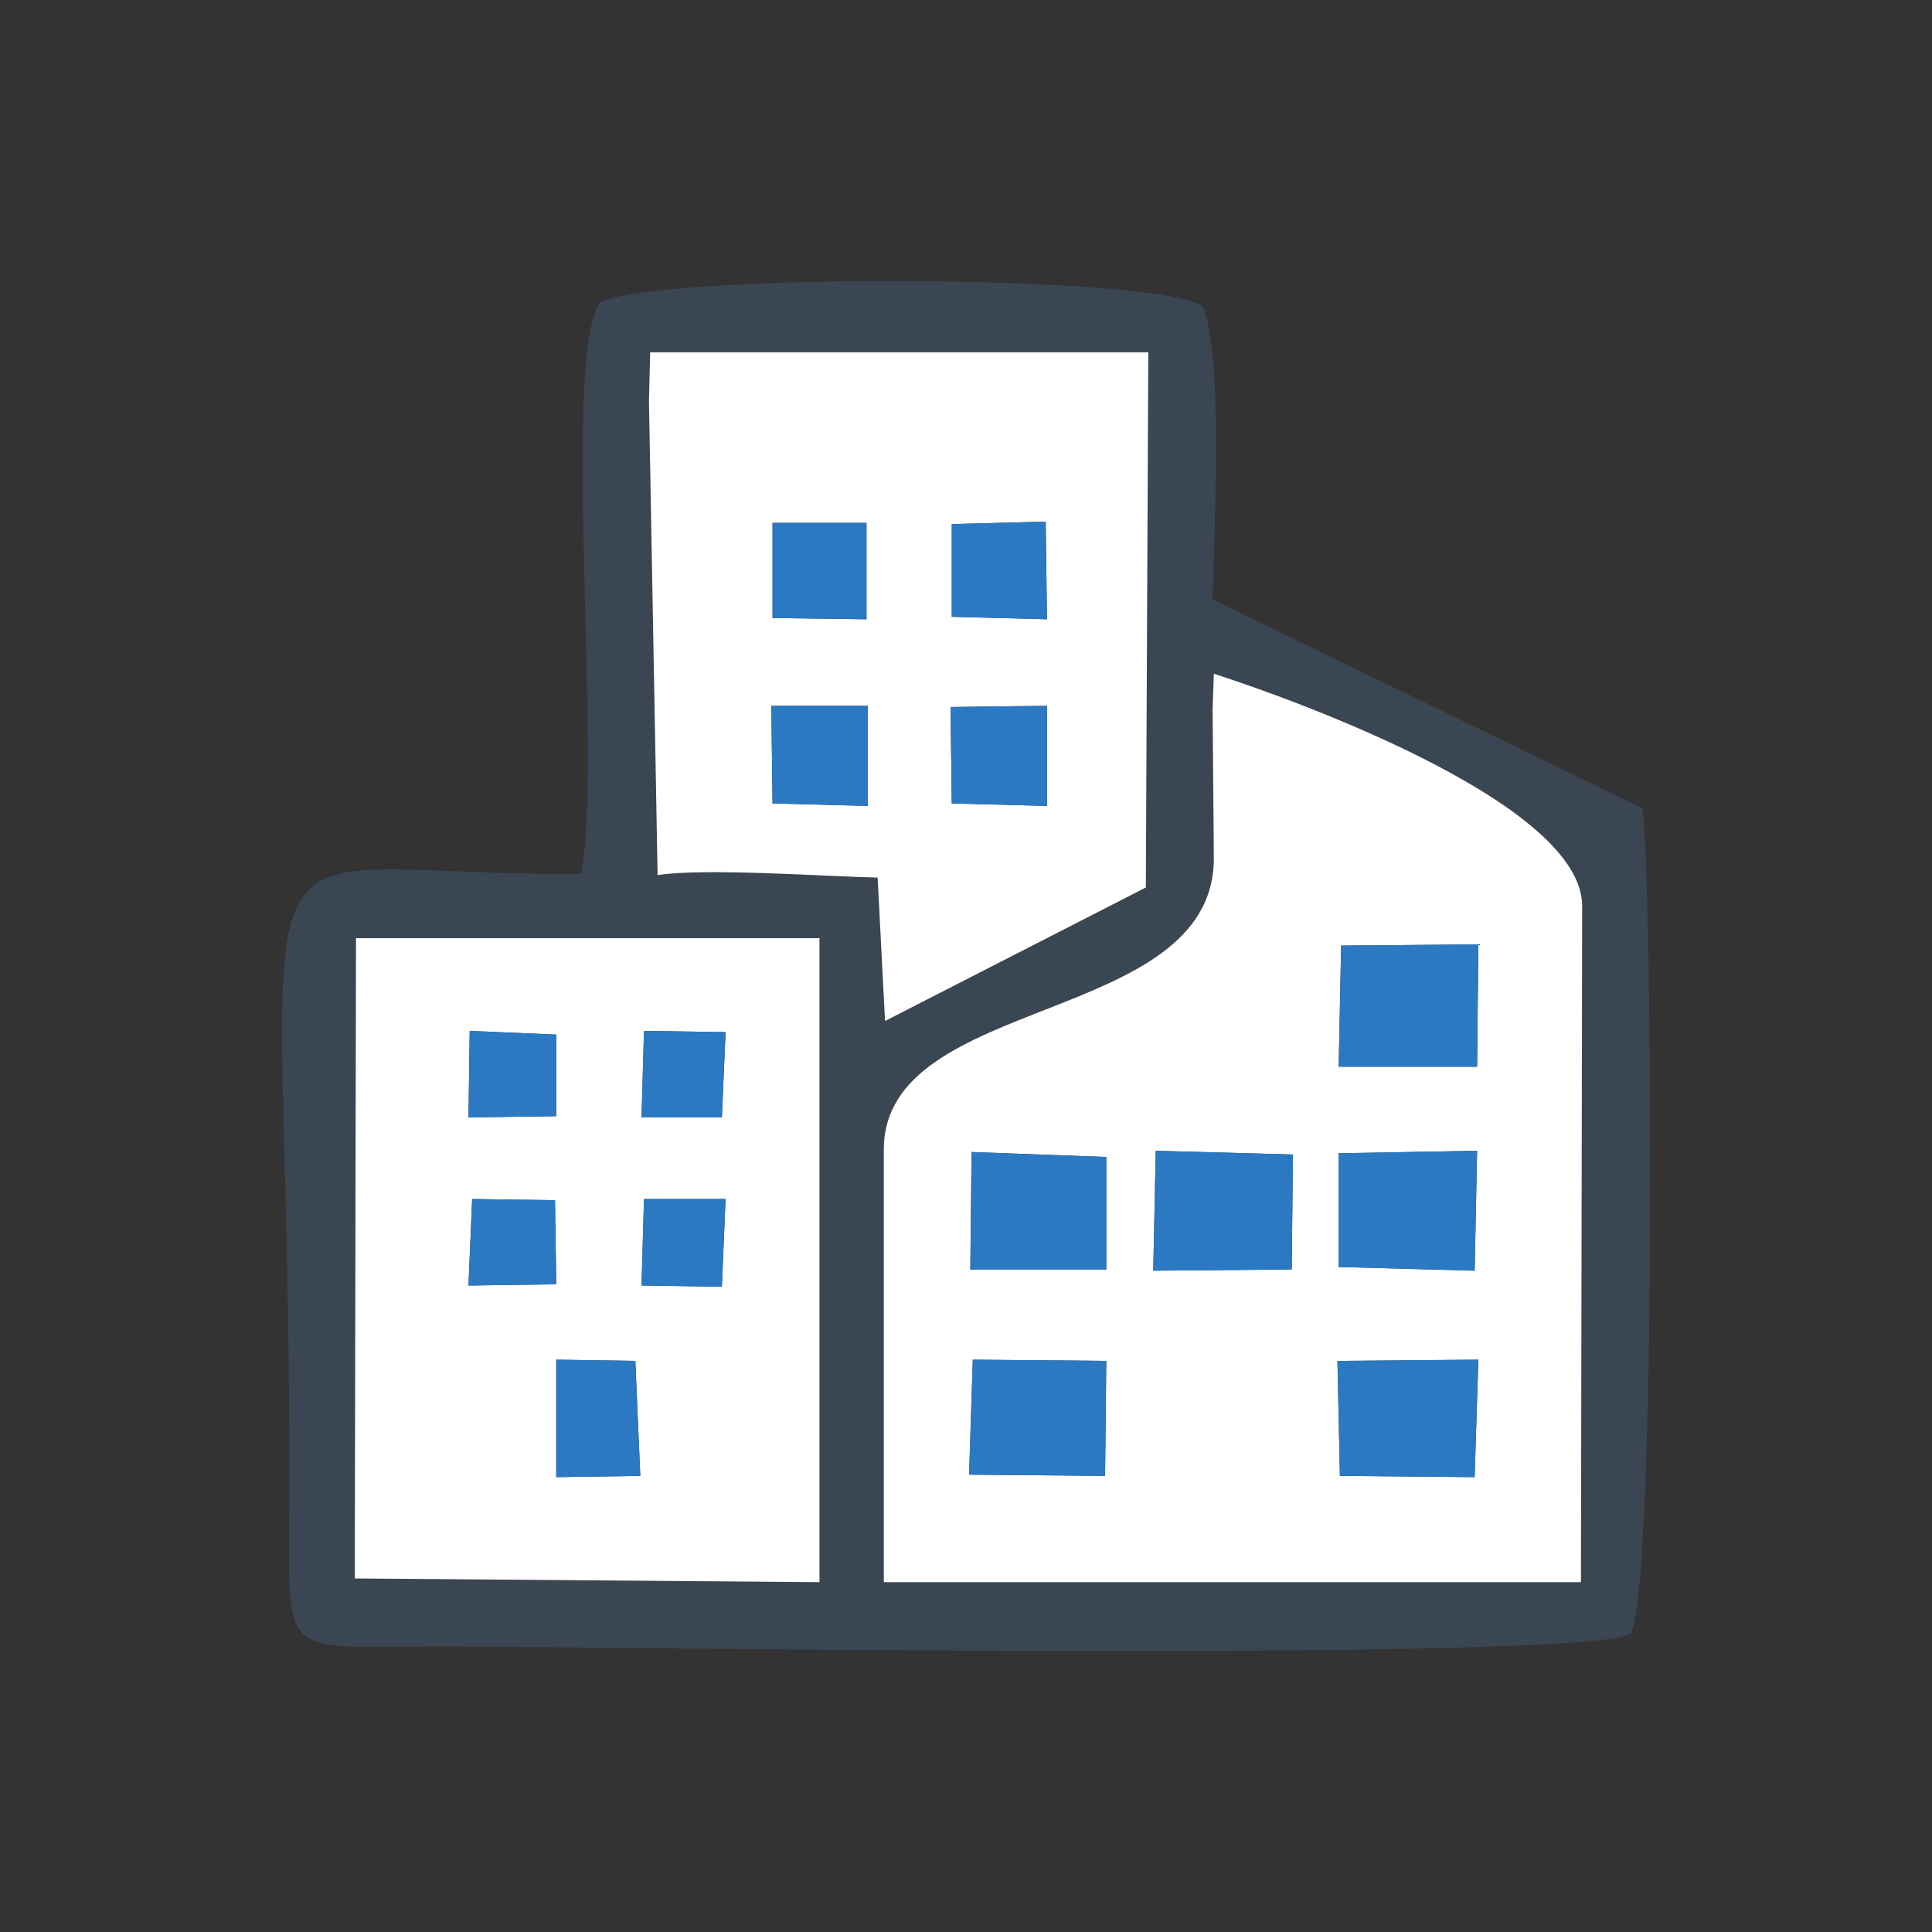 <?xml version="1.0" encoding="UTF-8"?>
<!DOCTYPE svg PUBLIC "-//W3C//DTD SVG 1.1//EN" "http://www.w3.org/Graphics/SVG/1.1/DTD/svg11.dtd">
<!-- Creator: CorelDRAW 2017 -->
<svg xmlns="http://www.w3.org/2000/svg" xml:space="preserve" width="206px" height="206px" version="1.1" style="shape-rendering:geometricPrecision; text-rendering:geometricPrecision; image-rendering:optimizeQuality; fill-rule:evenodd; clip-rule:evenodd"
viewBox="0 0 15.63 15.63"
 xmlns:xlink="http://www.w3.org/1999/xlink">
 <rect x="0" y="0" width="15.63" height="15.63" fill="#333333" stroke="none"/>
 <defs>
  <style type="text/css">
   <![CDATA[
    .fil3 {fill:none}
    .fil2 {fill:#2B79C3}
    .fil0 {fill:#3A4652}
    .fil1 {fill:white}
   ]]>
  </style>
 </defs>
 <g id="Слой_x0020_1">
  <g id="_2027332985664">
   <g>
    <path class="fil0" d="M9.82 5.45c0.77,0.25 2.98,1.07 2.98,1.88l-0.01 5.47 -5.64 0 0 -3.5c0,-1.26 2.66,-1 2.67,-2.35l-0.01 -1.21 0.01 -0.29zm-6.94 2.14l3.75 0 0 5.21 -3.76 -0.03 0.01 -5.18zm2.38 -4.74l4.03 0 -0.02 4.33 -2.11 1.08 -0.06 -1.16c-0.43,-0.01 -1.41,-0.08 -1.78,-0.02l-0.07 -3.84 0.01 -0.39zm-0.56 4.22c-3.05,0.02 -2.34,-0.87 -2.36,5.04 0,1.35 -0.11,1.21 1.25,1.21 1.18,0 9.17,0.13 9.6,-0.1 0.21,-0.33 0.18,-5.95 0.1,-6.68l-3.48 -1.69c0.01,-0.51 0.09,-1.98 -0.08,-2.37 -0.36,-0.27 -4.47,-0.27 -4.88,-0.03 -0.31,0.5 0.03,3.73 -0.15,4.62z"/>
    <path class="fil1" d="M10.82 11.01l1.14 -0.01 -0.03 0.95 -1.09 -0.01 -0.02 -0.93zm-2.95 -0.01l1.08 0.01 -0.01 0.93 -1.1 -0.01 0.03 -0.93zm2.96 -1.67l1.12 -0.02 -0.02 0.97 -1.1 -0.03 0 -0.92zm-1.48 -0.02l1.11 0.03 -0.01 0.93 -1.12 0.01 0.02 -0.97zm-1.49 0.01l1.09 0.04 0 0.91 -1.1 0 0.01 -0.95zm2.99 -1.67l1.11 -0.01 -0.01 0.99 -1.12 0 0.02 -0.98zm-1.04 -1.91l0.01 1.21c-0.01,1.35 -2.67,1.09 -2.67,2.35l0 3.5 5.64 0 0.01 -5.47c0,-0.81 -2.21,-1.63 -2.98,-1.88l-0.01 0.29z"/>
    <path class="fil1" d="M4.5 11l0.64 0.01 0.04 0.93 -0.68 0.01 0 -0.95zm0.71 -1.3l0.66 0 -0.03 0.71 -0.65 -0.01 0.02 -0.7zm-1.39 0l0.67 0.01 0.01 0.68 -0.71 0.01 0.03 -0.7zm1.39 -1.36l0.66 0.01 -0.03 0.69 -0.65 0 0.02 -0.7zm-1.41 0l0.7 0.03 0 0.66 -0.71 0.01 0.01 -0.7zm-0.93 4.43l3.76 0.03 0 -5.21 -3.75 0 -0.01 5.18z"/>
    <path class="fil1" d="M7.69 5.72l0.78 -0.01 0 0.81 -0.77 -0.02 -0.01 -0.78zm-1.45 -0.01l0.78 0 0 0.81 -0.77 -0.02 -0.01 -0.79zm1.46 -1.47l0.76 -0.02 0.01 0.79 -0.77 -0.02 0 -0.75zm-1.45 -0.01l0.76 0 0 0.78 -0.76 -0.01 0 -0.77zm-1 -0.99l0.07 3.84c0.37,-0.06 1.35,0.01 1.78,0.02l0.06 1.16 2.11 -1.08 0.02 -4.33 -4.03 0 -0.01 0.39z"/>
    <polygon class="fil2" points="10.83,8.63 11.95,8.63 11.96,7.64 10.85,7.65 "/>
    <polygon class="fil2" points="10.84,11.94 11.93,11.95 11.96,11 10.82,11.01 "/>
    <polygon class="fil2" points="9.33,10.28 10.45,10.27 10.46,9.34 9.35,9.31 "/>
    <polygon class="fil2" points="10.83,10.25 11.93,10.28 11.95,9.31 10.83,9.33 "/>
    <polygon class="fil2" points="7.85,10.27 8.95,10.27 8.95,9.36 7.86,9.32 "/>
    <polygon class="fil2" points="7.84,11.93 8.94,11.94 8.95,11.01 7.87,11 "/>
    <polygon class="fil2" points="4.5,11.95 5.18,11.94 5.14,11.01 4.5,11 "/>
    <polygon class="fil2" points="6.25,6.5 7.02,6.52 7.02,5.71 6.24,5.71 "/>
    <polygon class="fil2" points="7.7,6.5 8.47,6.52 8.47,5.71 7.69,5.72 "/>
    <polygon class="fil2" points="7.7,4.99 8.47,5.01 8.46,4.22 7.7,4.24 "/>
    <polygon class="fil2" points="6.25,5 7.01,5.01 7.01,4.23 6.25,4.23 "/>
    <polygon class="fil2" points="3.79,10.4 4.5,10.39 4.49,9.71 3.82,9.7 "/>
    <polygon class="fil2" points="3.79,9.04 4.5,9.03 4.5,8.37 3.8,8.34 "/>
    <polygon class="fil2" points="5.19,10.4 5.84,10.41 5.87,9.7 5.21,9.7 "/>
    <polygon class="fil2" points="5.19,9.04 5.84,9.04 5.87,8.35 5.21,8.34 "/>
   </g>
   <rect class="fil3" width="15.63" height="15.63"/>
  </g>
 </g>
</svg>
